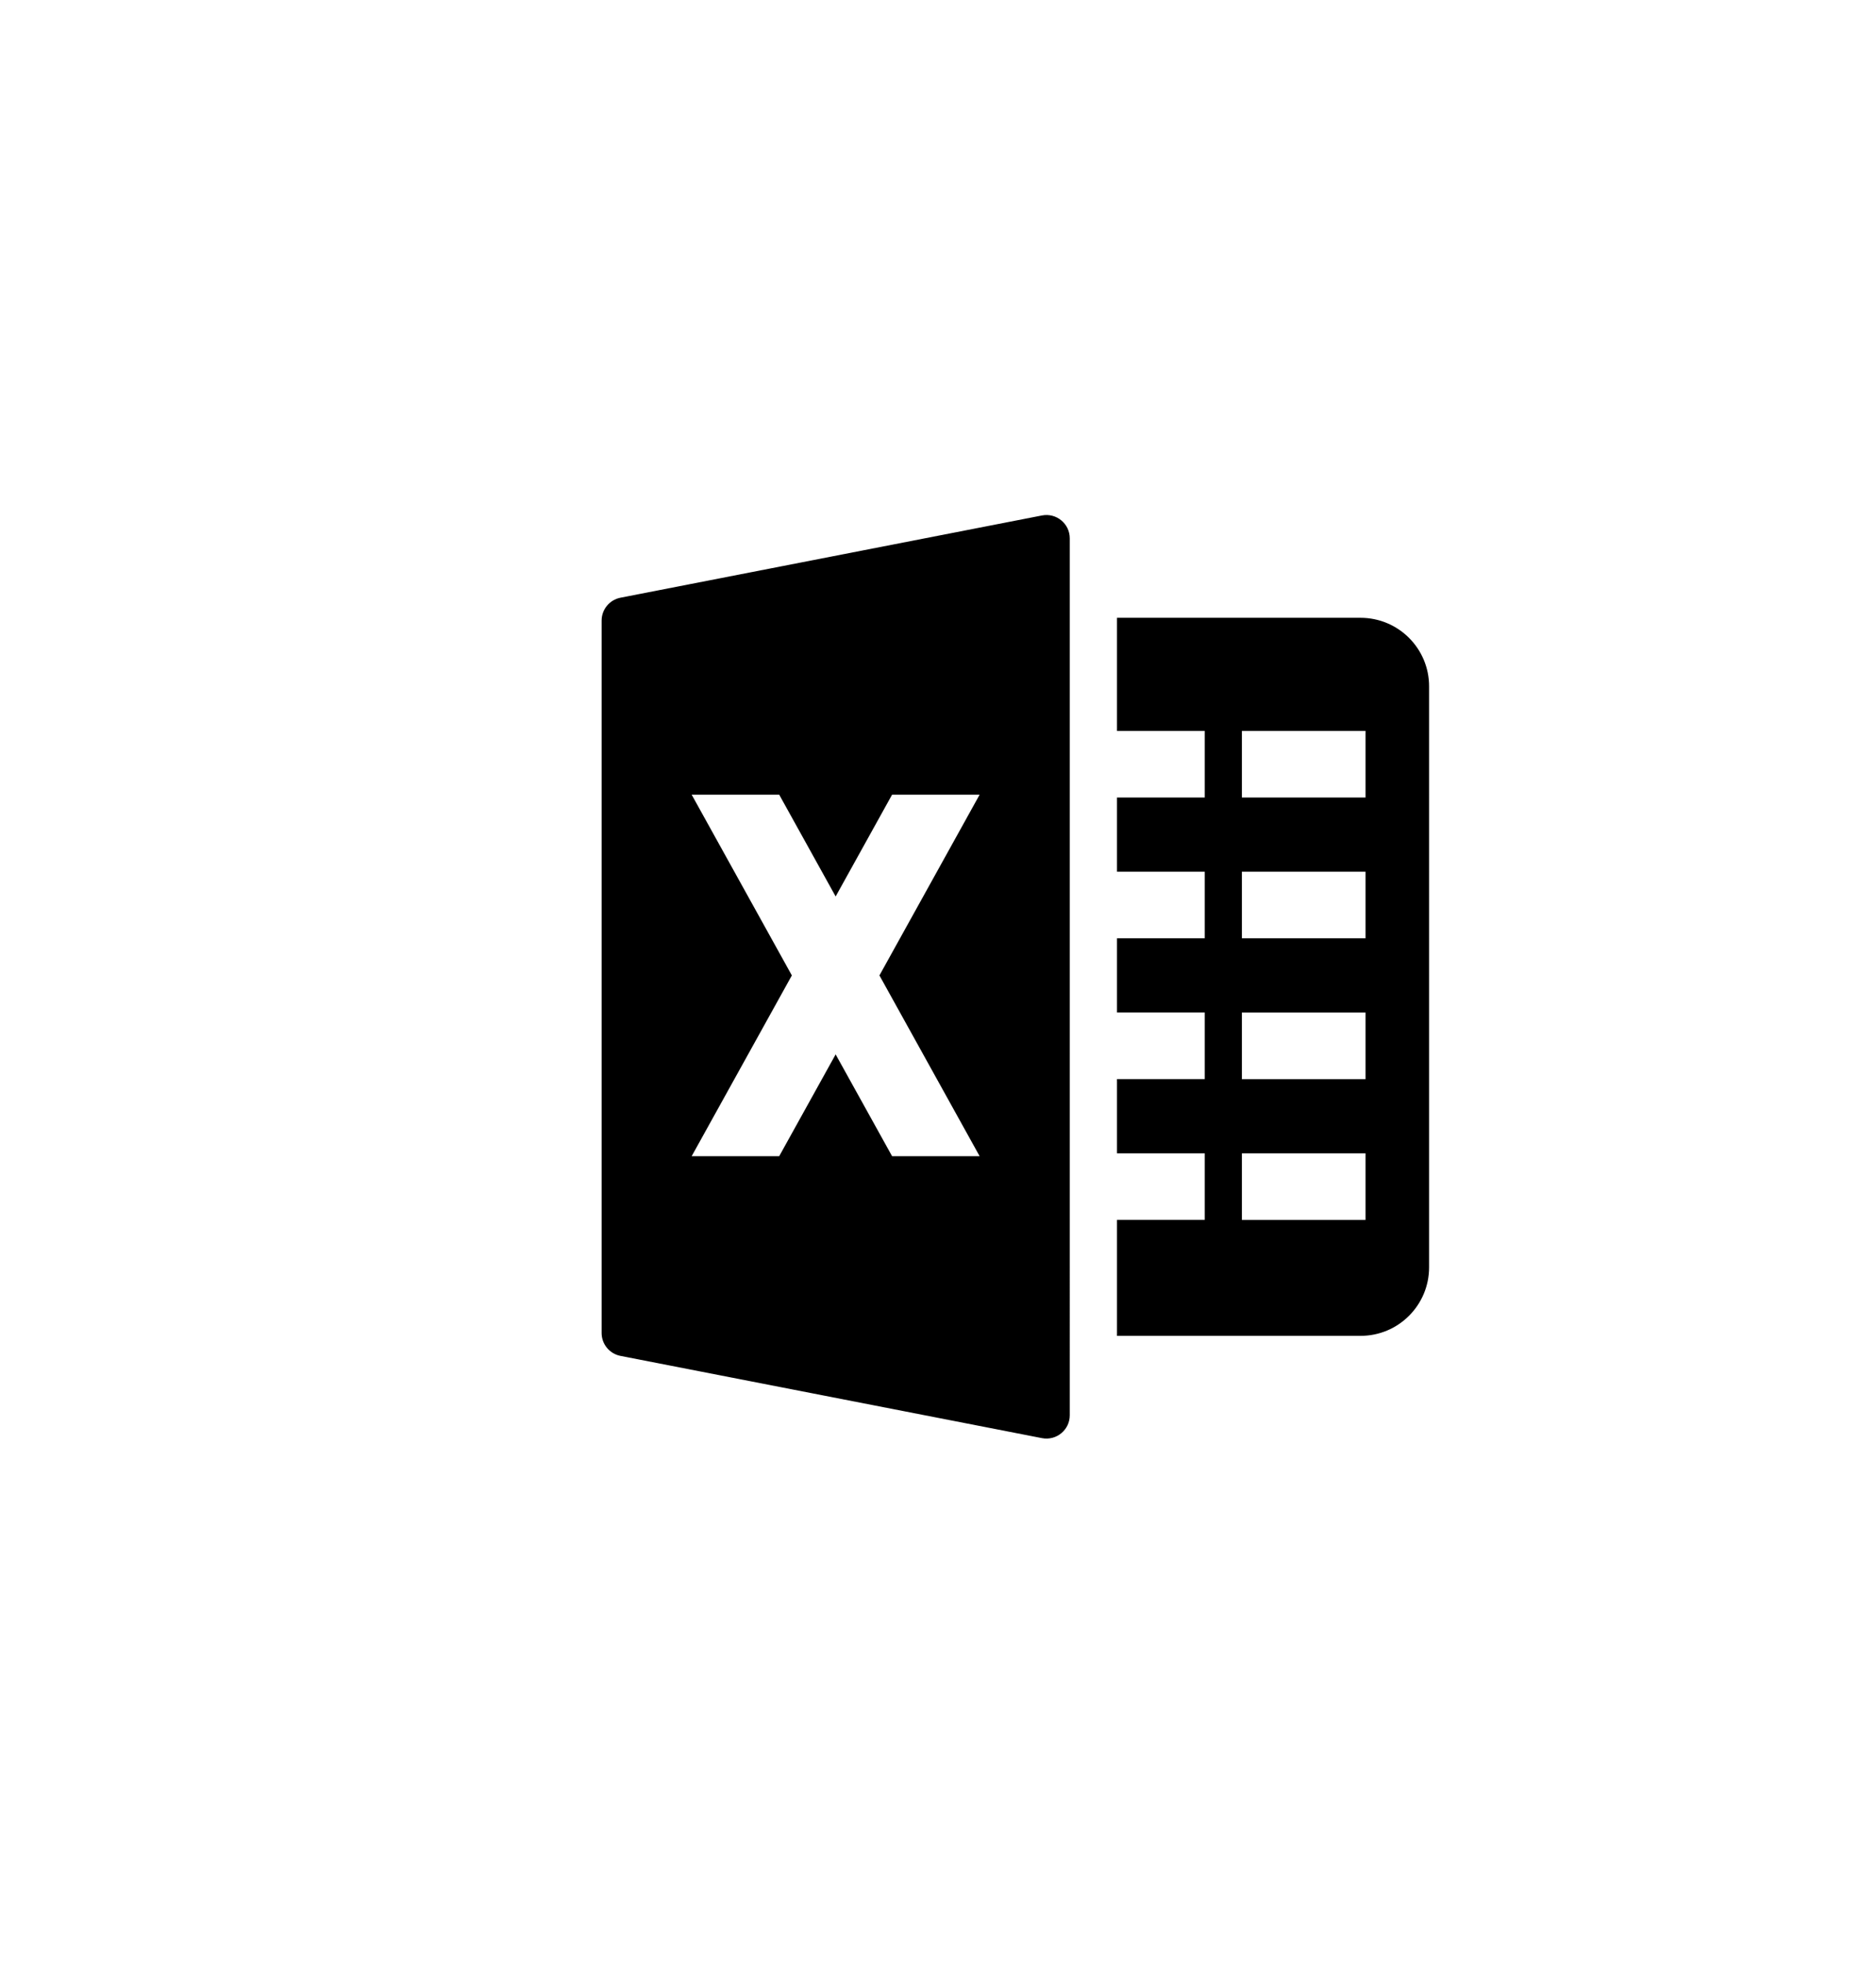 <?xml version="1.0" encoding="utf-8"?>
<!-- Generator: Adobe Illustrator 21.0.2, SVG Export Plug-In . SVG Version: 6.00 Build 0)  -->
<svg version="1.1" id="Layer_1" xmlns="http://www.w3.org/2000/svg" xmlns:xlink="http://www.w3.org/1999/xlink" x="0px" y="0px"
	 viewBox="0 0 41.083 43" style="enable-background:new 0 0 41.083 43;" xml:space="preserve">
<style type="text/css">
	.st0{fill-rule:evenodd;clip-rule:evenodd;}
</style>
<path class="st0" d="M13.175,13.589v15.6c0,0.244,0.173,0.454,0.413,0.501l9.231,1.801c0.315,0.061,0.608-0.18,0.608-0.501V11.788
	c0-0.321-0.293-0.562-0.608-0.501l-9.231,1.801C13.348,13.135,13.175,13.345,13.175,13.589z M21.453,25.317h-1.917l-1.236-2.229
	l-1.236,2.229h-1.917l2.194-3.958l-2.194-3.958h1.917l1.236,2.229l1.236-2.229h1.917l-2.194,3.958L21.453,25.317z M29.794,13.528
	h-5.333v2.477h1.922v1.458h-1.922v1.625h1.922v1.458h-1.922v1.625h1.922v1.458h-1.922v1.625h1.922v1.458h-1.922v2.539h5.335
	c0.829,0,1.5-0.672,1.5-1.5V15.03C31.297,14.2,30.624,13.528,29.794,13.528z M29.904,26.713h-2.708v-1.458h2.708V26.713z
	 M29.904,23.63h-2.708v-1.458h2.708V23.63z M29.904,20.546h-2.708v-1.458h2.708V20.546z M29.904,17.463h-2.708v-1.458h2.708V17.463z
	"/>
</svg>
